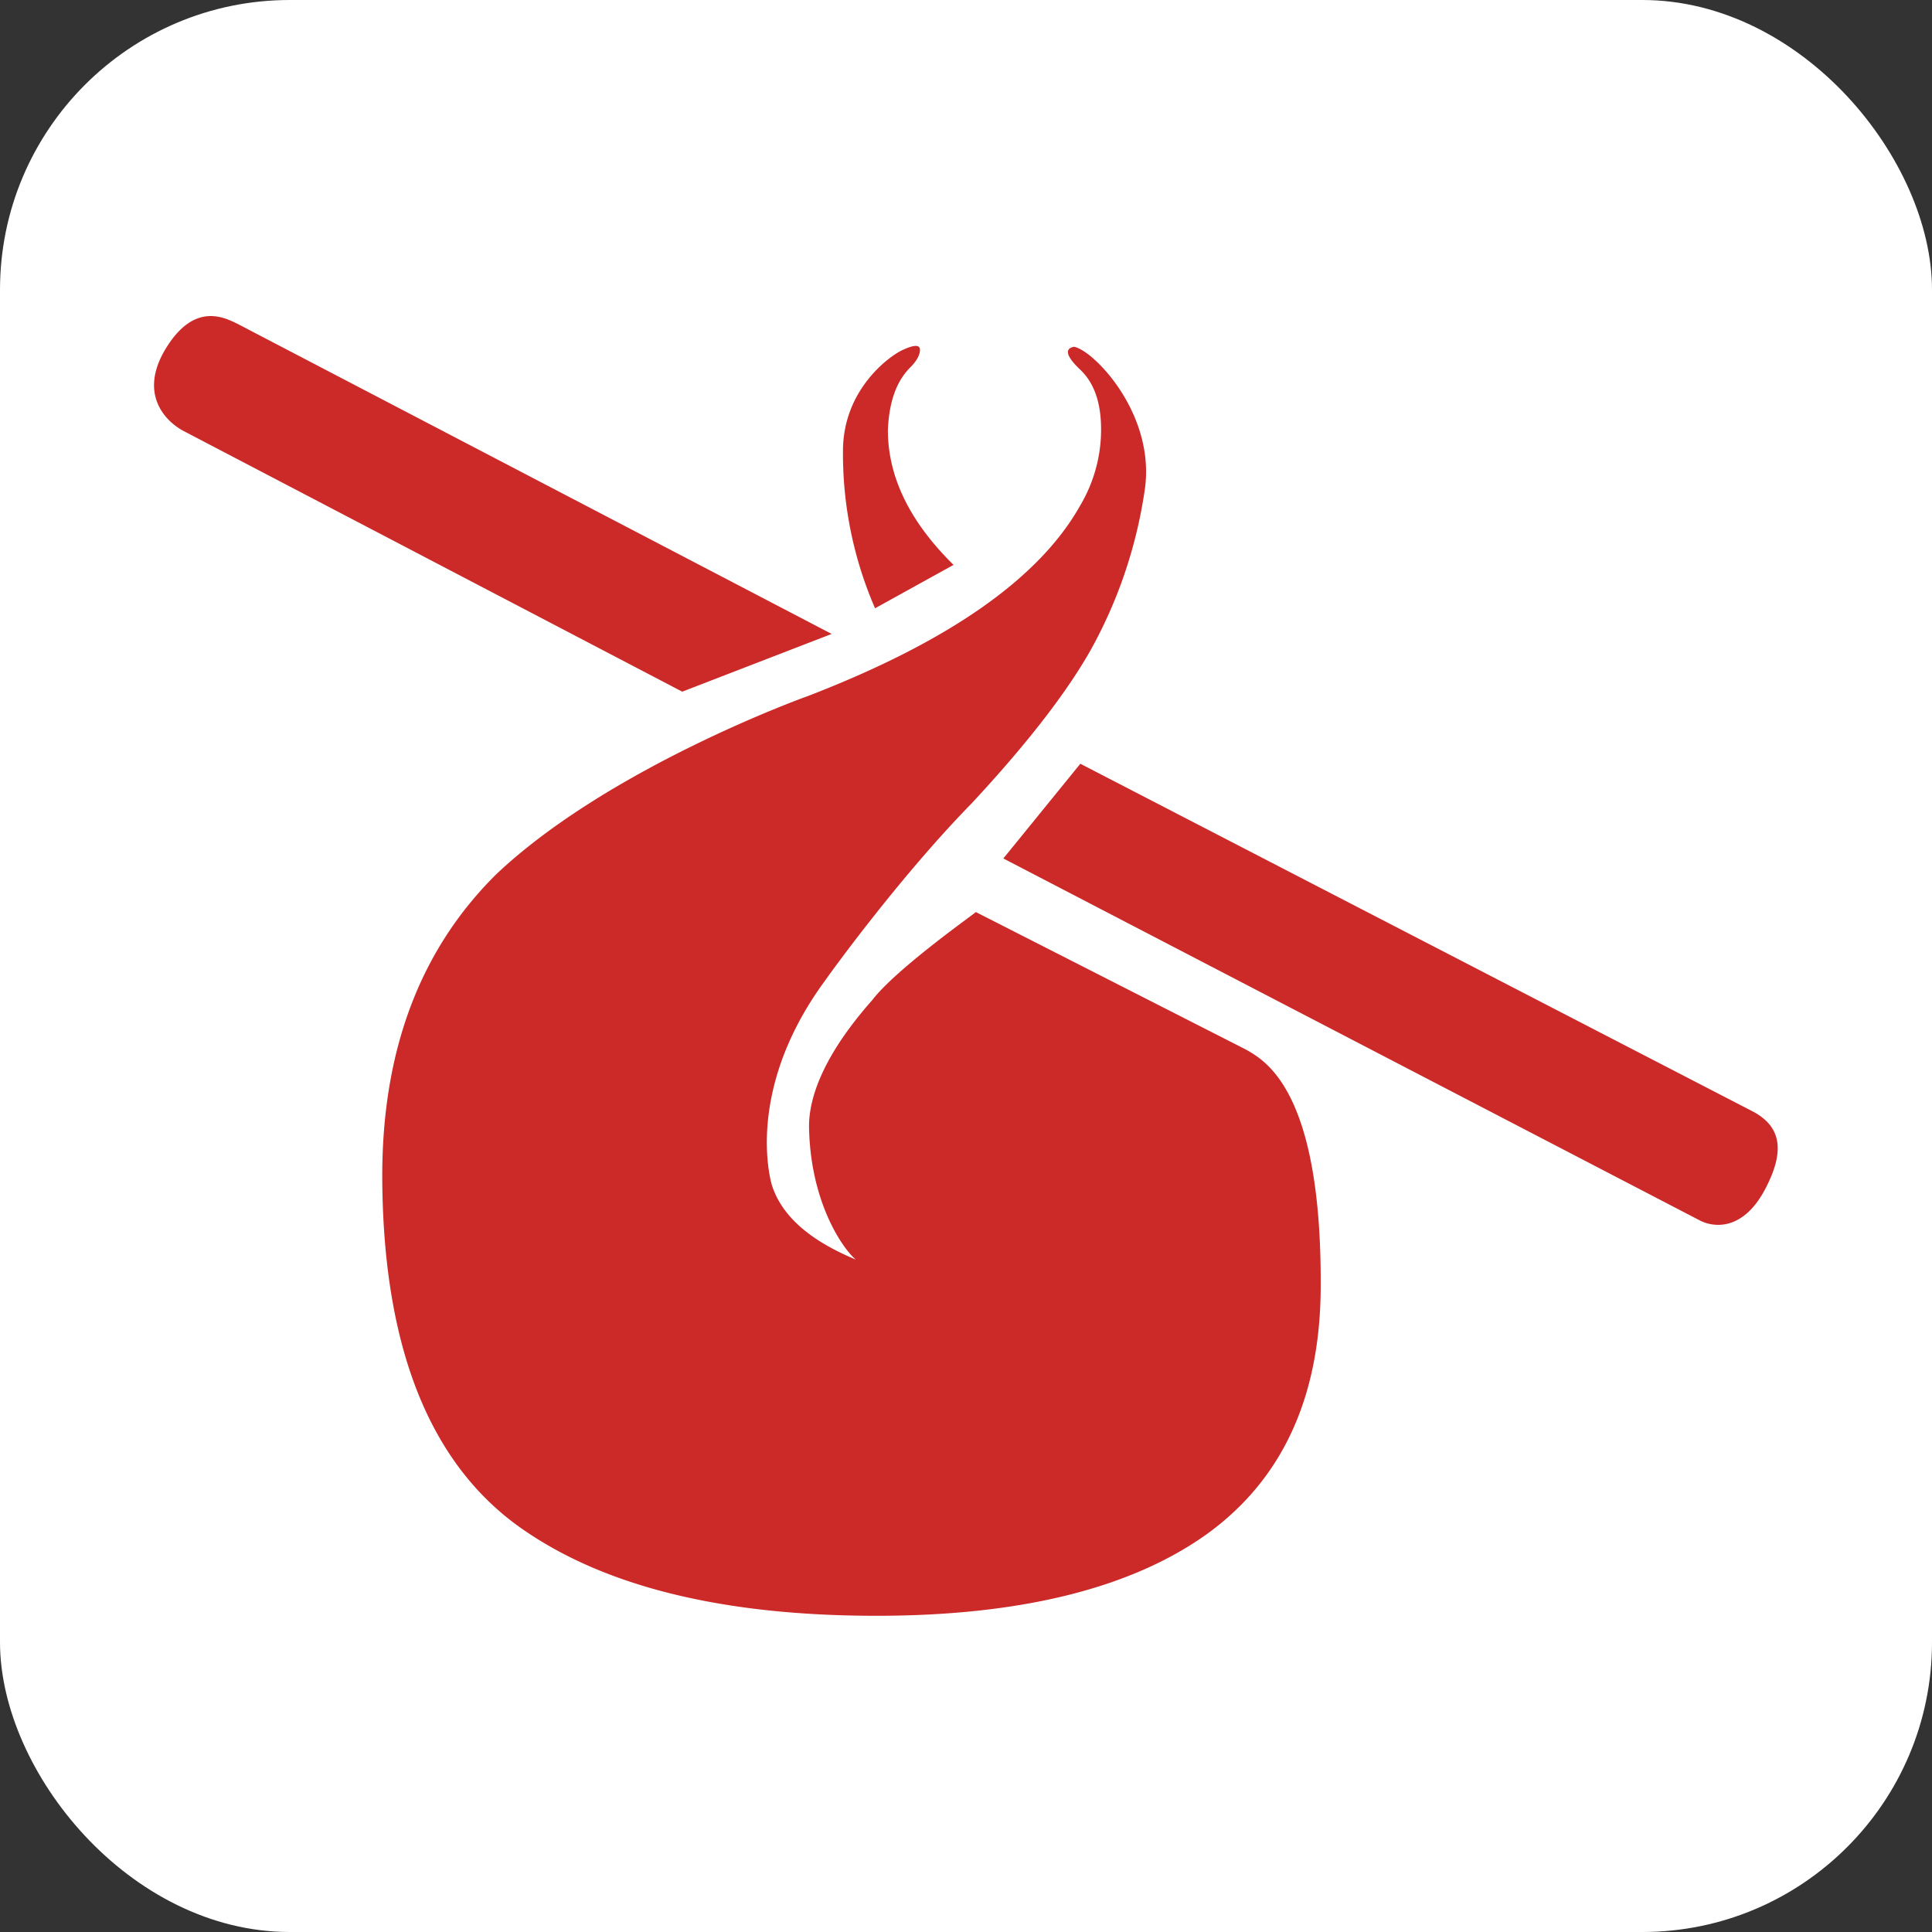 <svg xmlns="http://www.w3.org/2000/svg"
aria-label="Humble Bundle" role="img"
viewBox="0 0 512 512"><rect x="0" y="0" width="512" height="512" fill="#333333" stroke="none"/><rect
width="512" height="512"
rx="15%"
fill="#fff"/><path d="M330.1 278.1c5.3 3 20.1 11 19.9 62.5q0 44.1-30.1 65.9c-20.1 14.4-49.4 21.7-87.6 21.7q-62.6 0-95.7-24.3-35.1-26.1-35.3-92.2c0-33.5 10.1-60.1 30.2-80 29.8-28.2 81.6-46.9 82.5-47.2q56.1-21.6 72.3-50.6a39.4 39.4 0 0 0 5.5-20.1c0-7-1.8-12.3-5.5-15.8s-4.3-5.6-1.7-6.1c5.1.8 22 18 18.7 38.4a124.3 124.3 0 0 1-14 41.5c-6.3 11.3-16.9 25.1-31.9 41.2-18.2 18.6-36.1 43.1-38.7 46.8-22 29.9-14.1 54.4-14.1 54.4 2.6 8 9.9 14.5 22.2 19.6-3.2-2.6-12.1-14.9-12.4-35.3 0-8.5 4.6-19.7 16.7-33.4 6.5-8.5 27.8-23.4 27.5-23.4zM235.3 114q0 18.6 17.4 35.7l-20.8 11.5a102.7 102.7 0 0 1-8.5-41.7c0-16.2 12.2-25 15.5-26.6s4.9-1.6 4.9-.2-.9 3-2.6 4.7c-3.7 3.7-5.6 9.2-5.9 16.6zm-14.9 54l-39.6 15.3L49 114.4c-5.2-2.6-12.5-10.1-4.9-22.3s15.5-7.9 19-6.2zm65.9 34.4l178.5 92.3c7.2 4 8.3 10.3 3 20.4s-12.4 10.6-17 8.5l-184.9-96.1z" fill="#cc2929"/></svg>